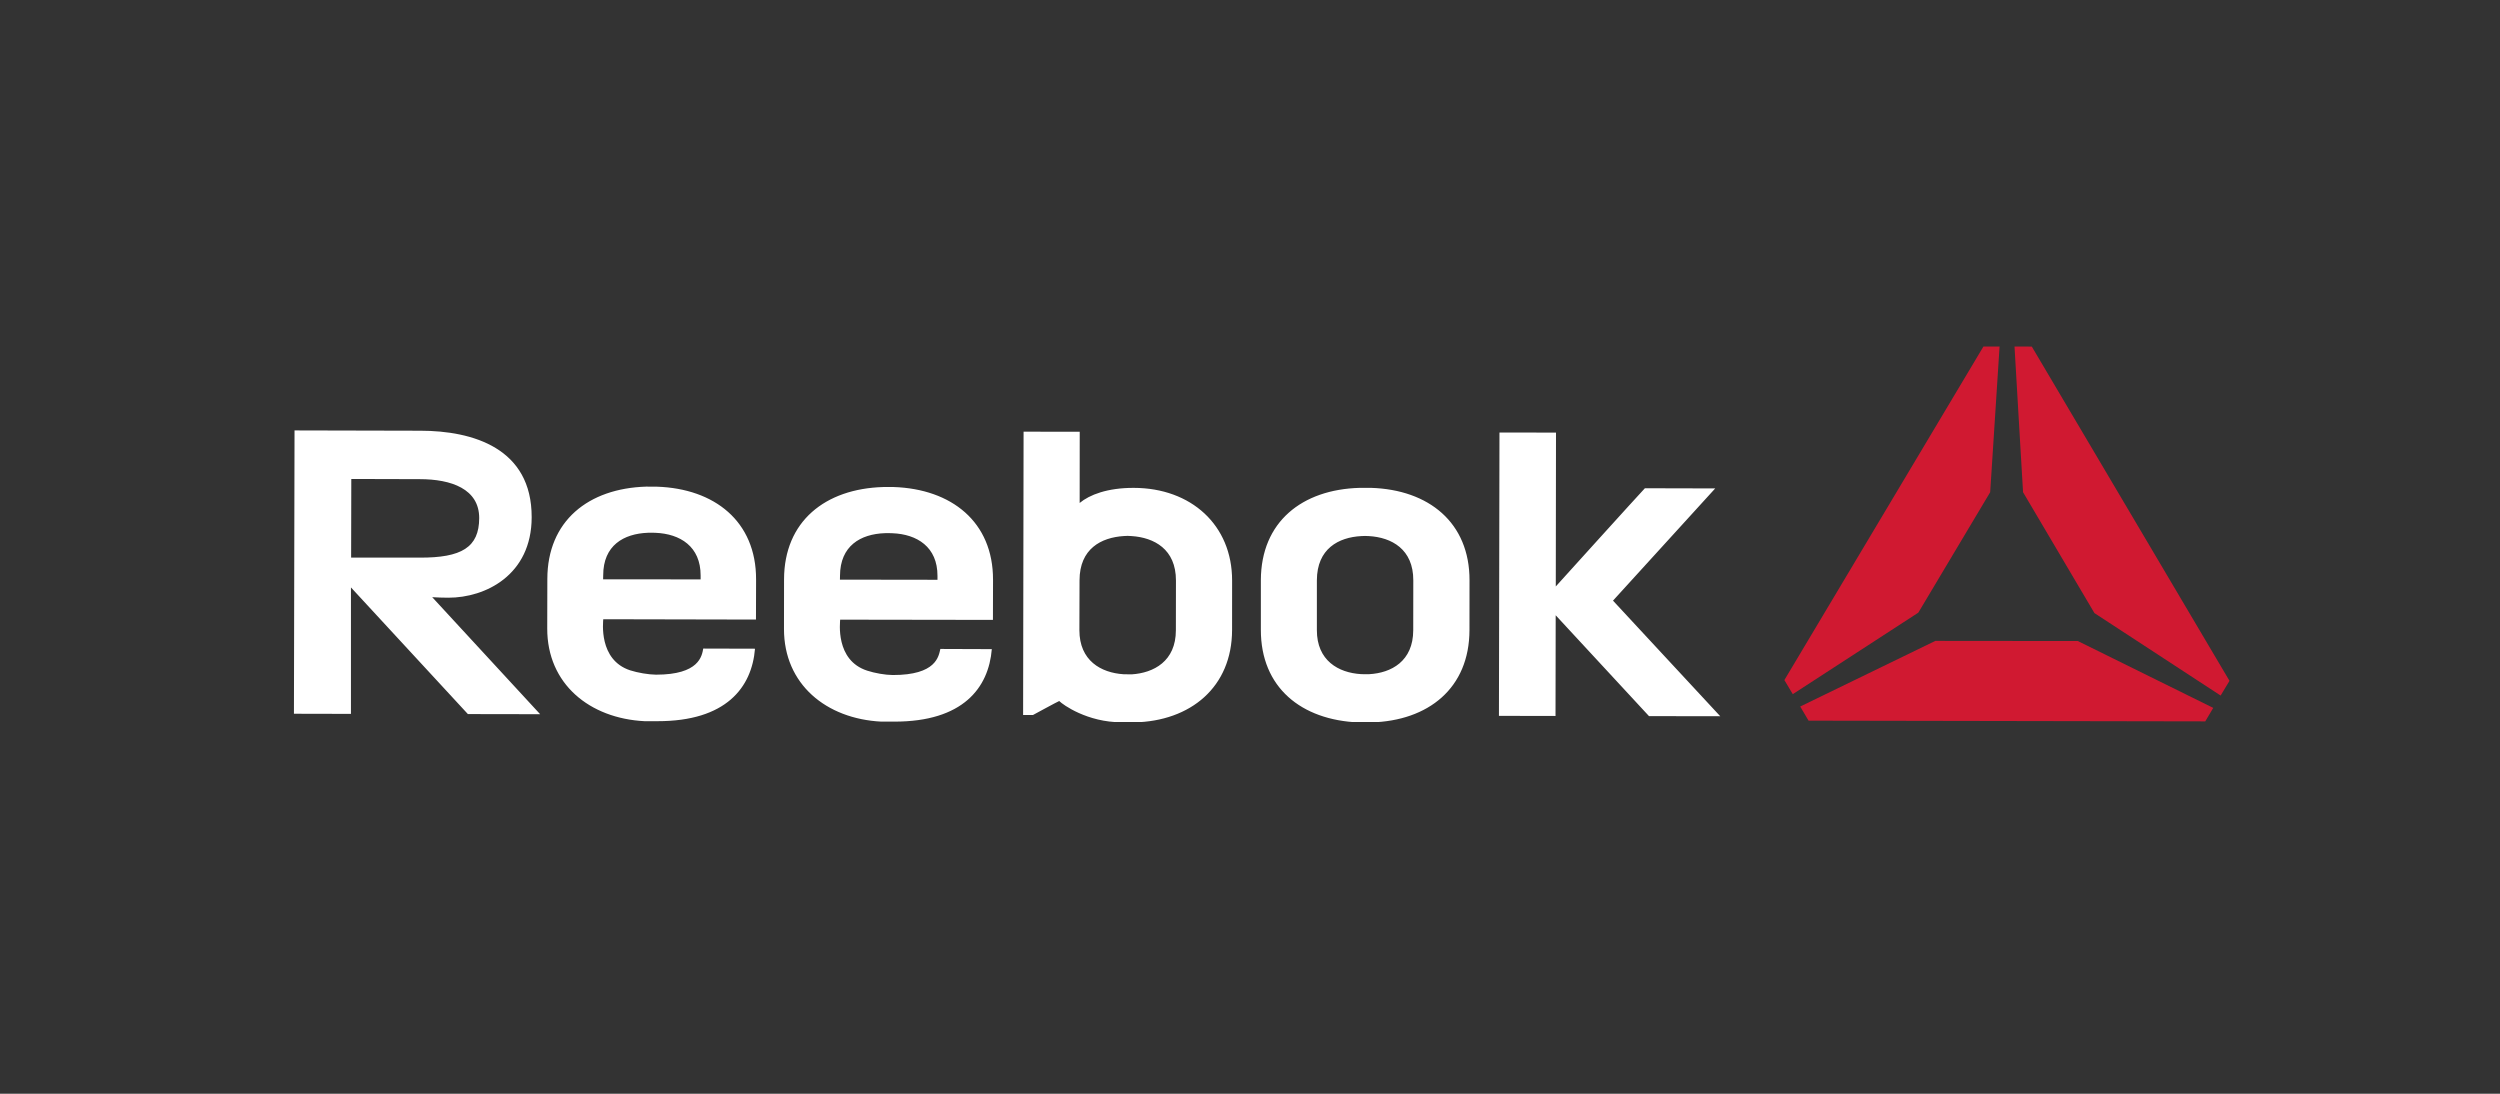 <svg width="160" height="70" viewBox="0 0 160 70" fill="none" xmlns="http://www.w3.org/2000/svg">
<rect x="0" y="0" width="160" height="70" fill="#333333" stroke="none"/>
<g clip-path="url(#clip0_141_5048)">
<path d="M122.772 39.21L127.372 31.501L127.973 22.177L126.941 22.176L114.2 43.524L114.738 44.426L122.772 39.21ZM123.861 41.017L115.214 45.218L115.748 46.122L141.136 46.168L141.648 45.305L132.98 41.026L123.861 41.017ZM130.035 22.181L128.928 22.177L129.475 31.502L134.044 39.238L142.12 44.515L142.688 43.574L130.035 22.181Z" fill="#D01931"/>
<path d="M94.049 37.145L94.046 40.326C94.039 44.048 91.413 46.134 87.748 46.235H86.956C83.289 46.087 80.688 44.004 80.695 40.306V37.124C80.708 33.394 83.334 31.325 87.016 31.223C87.202 31.22 87.562 31.223 87.744 31.223C91.438 31.337 94.059 33.444 94.049 37.145V37.145ZM87.118 34.31C85.673 34.388 84.286 35.112 84.28 37.138V40.326C84.274 42.274 85.659 43.058 87.105 43.144C87.179 43.152 87.542 43.152 87.622 43.148C89.039 43.071 90.444 42.322 90.447 40.335L90.451 37.145C90.458 35.142 89.052 34.392 87.612 34.31C87.434 34.298 87.284 34.298 87.118 34.31V34.31ZM99.57 37.533C99.57 37.533 104.952 31.579 105.273 31.248L109.773 31.259L103.232 38.441L110.095 45.839L105.536 45.832L99.564 39.377L99.553 45.822L95.932 45.815L95.966 27.681L99.584 27.686L99.57 37.533ZM48.382 39.652L48.389 37.086C48.399 33.357 45.719 31.27 42.048 31.148L41.356 31.144C37.661 31.256 35.033 33.332 35.03 37.058L35.023 40.223C35.016 43.774 37.736 45.978 41.251 46.156C41.625 46.163 41.819 46.154 42.071 46.156C46.472 46.163 48.118 43.996 48.32 41.517L45.008 41.508C44.92 41.978 44.756 43.181 41.983 43.179C41.495 43.173 40.821 43.057 40.336 42.903C38.28 42.233 38.608 39.766 38.608 39.631L48.382 39.652ZM38.605 36.82C38.605 34.903 39.916 34.156 41.47 34.097C41.636 34.093 41.805 34.089 41.951 34.1C43.526 34.163 44.844 34.972 44.84 36.834V37.081L38.599 37.076L38.605 36.82ZM63.548 39.673L63.554 37.113C63.564 33.384 60.881 31.297 57.207 31.17H56.521C52.82 31.28 50.185 33.358 50.179 37.082L50.175 40.25C50.168 43.794 52.885 46.008 56.406 46.184C56.789 46.19 56.975 46.184 57.23 46.184C61.638 46.19 63.273 44.018 63.476 41.545L60.182 41.533C60.074 42.004 59.925 43.206 57.135 43.202C56.652 43.198 55.984 43.08 55.507 42.924C53.432 42.259 53.773 39.791 53.77 39.658L63.548 39.673ZM53.76 36.85C53.766 34.927 55.082 34.179 56.625 34.123C56.787 34.117 56.963 34.12 57.115 34.127C58.684 34.188 60.004 34.998 59.999 36.857V37.106L53.756 37.097L53.76 36.85ZM72.556 31.224C70.879 31.219 69.73 31.664 69.098 32.19L69.102 27.633L65.509 27.627L65.479 45.762H66.107C66.107 45.762 67.703 44.894 67.79 44.865C68.022 45.104 69.595 46.226 71.771 46.226C72.048 46.229 72.304 46.249 72.573 46.233C76.209 46.16 78.844 43.966 78.853 40.325L78.855 37.161C78.862 33.599 76.222 31.226 72.556 31.224V31.224ZM75.256 40.337C75.255 42.322 73.836 43.069 72.424 43.159C72.35 43.159 71.975 43.156 71.909 43.152C70.466 43.058 69.081 42.285 69.081 40.332L69.09 37.144C69.092 35.112 70.483 34.4 71.922 34.307C72.095 34.295 72.251 34.289 72.427 34.309C73.853 34.404 75.263 35.136 75.261 37.154L75.256 40.337ZM34.569 45.709L27.662 38.22C28.006 38.239 28.346 38.253 28.696 38.253C31.069 38.256 34.023 36.801 34.027 33.107C34.04 28.677 30.257 27.569 26.903 27.566L18.85 27.547L18.812 45.68L22.461 45.688V37.595L29.945 45.701L34.569 45.709ZM22.483 30.654L26.859 30.666C28.88 30.666 30.669 31.289 30.669 33.157C30.663 35.03 29.546 35.701 26.849 35.688L22.472 35.686L22.483 30.654Z" fill="white"/>
</g>
<defs>
<clipPath id="clip0_141_5048">
<rect width="124" height="24" fill="white" transform="translate(18.75 22.207)"/>
</clipPath>
</defs>
</svg>
